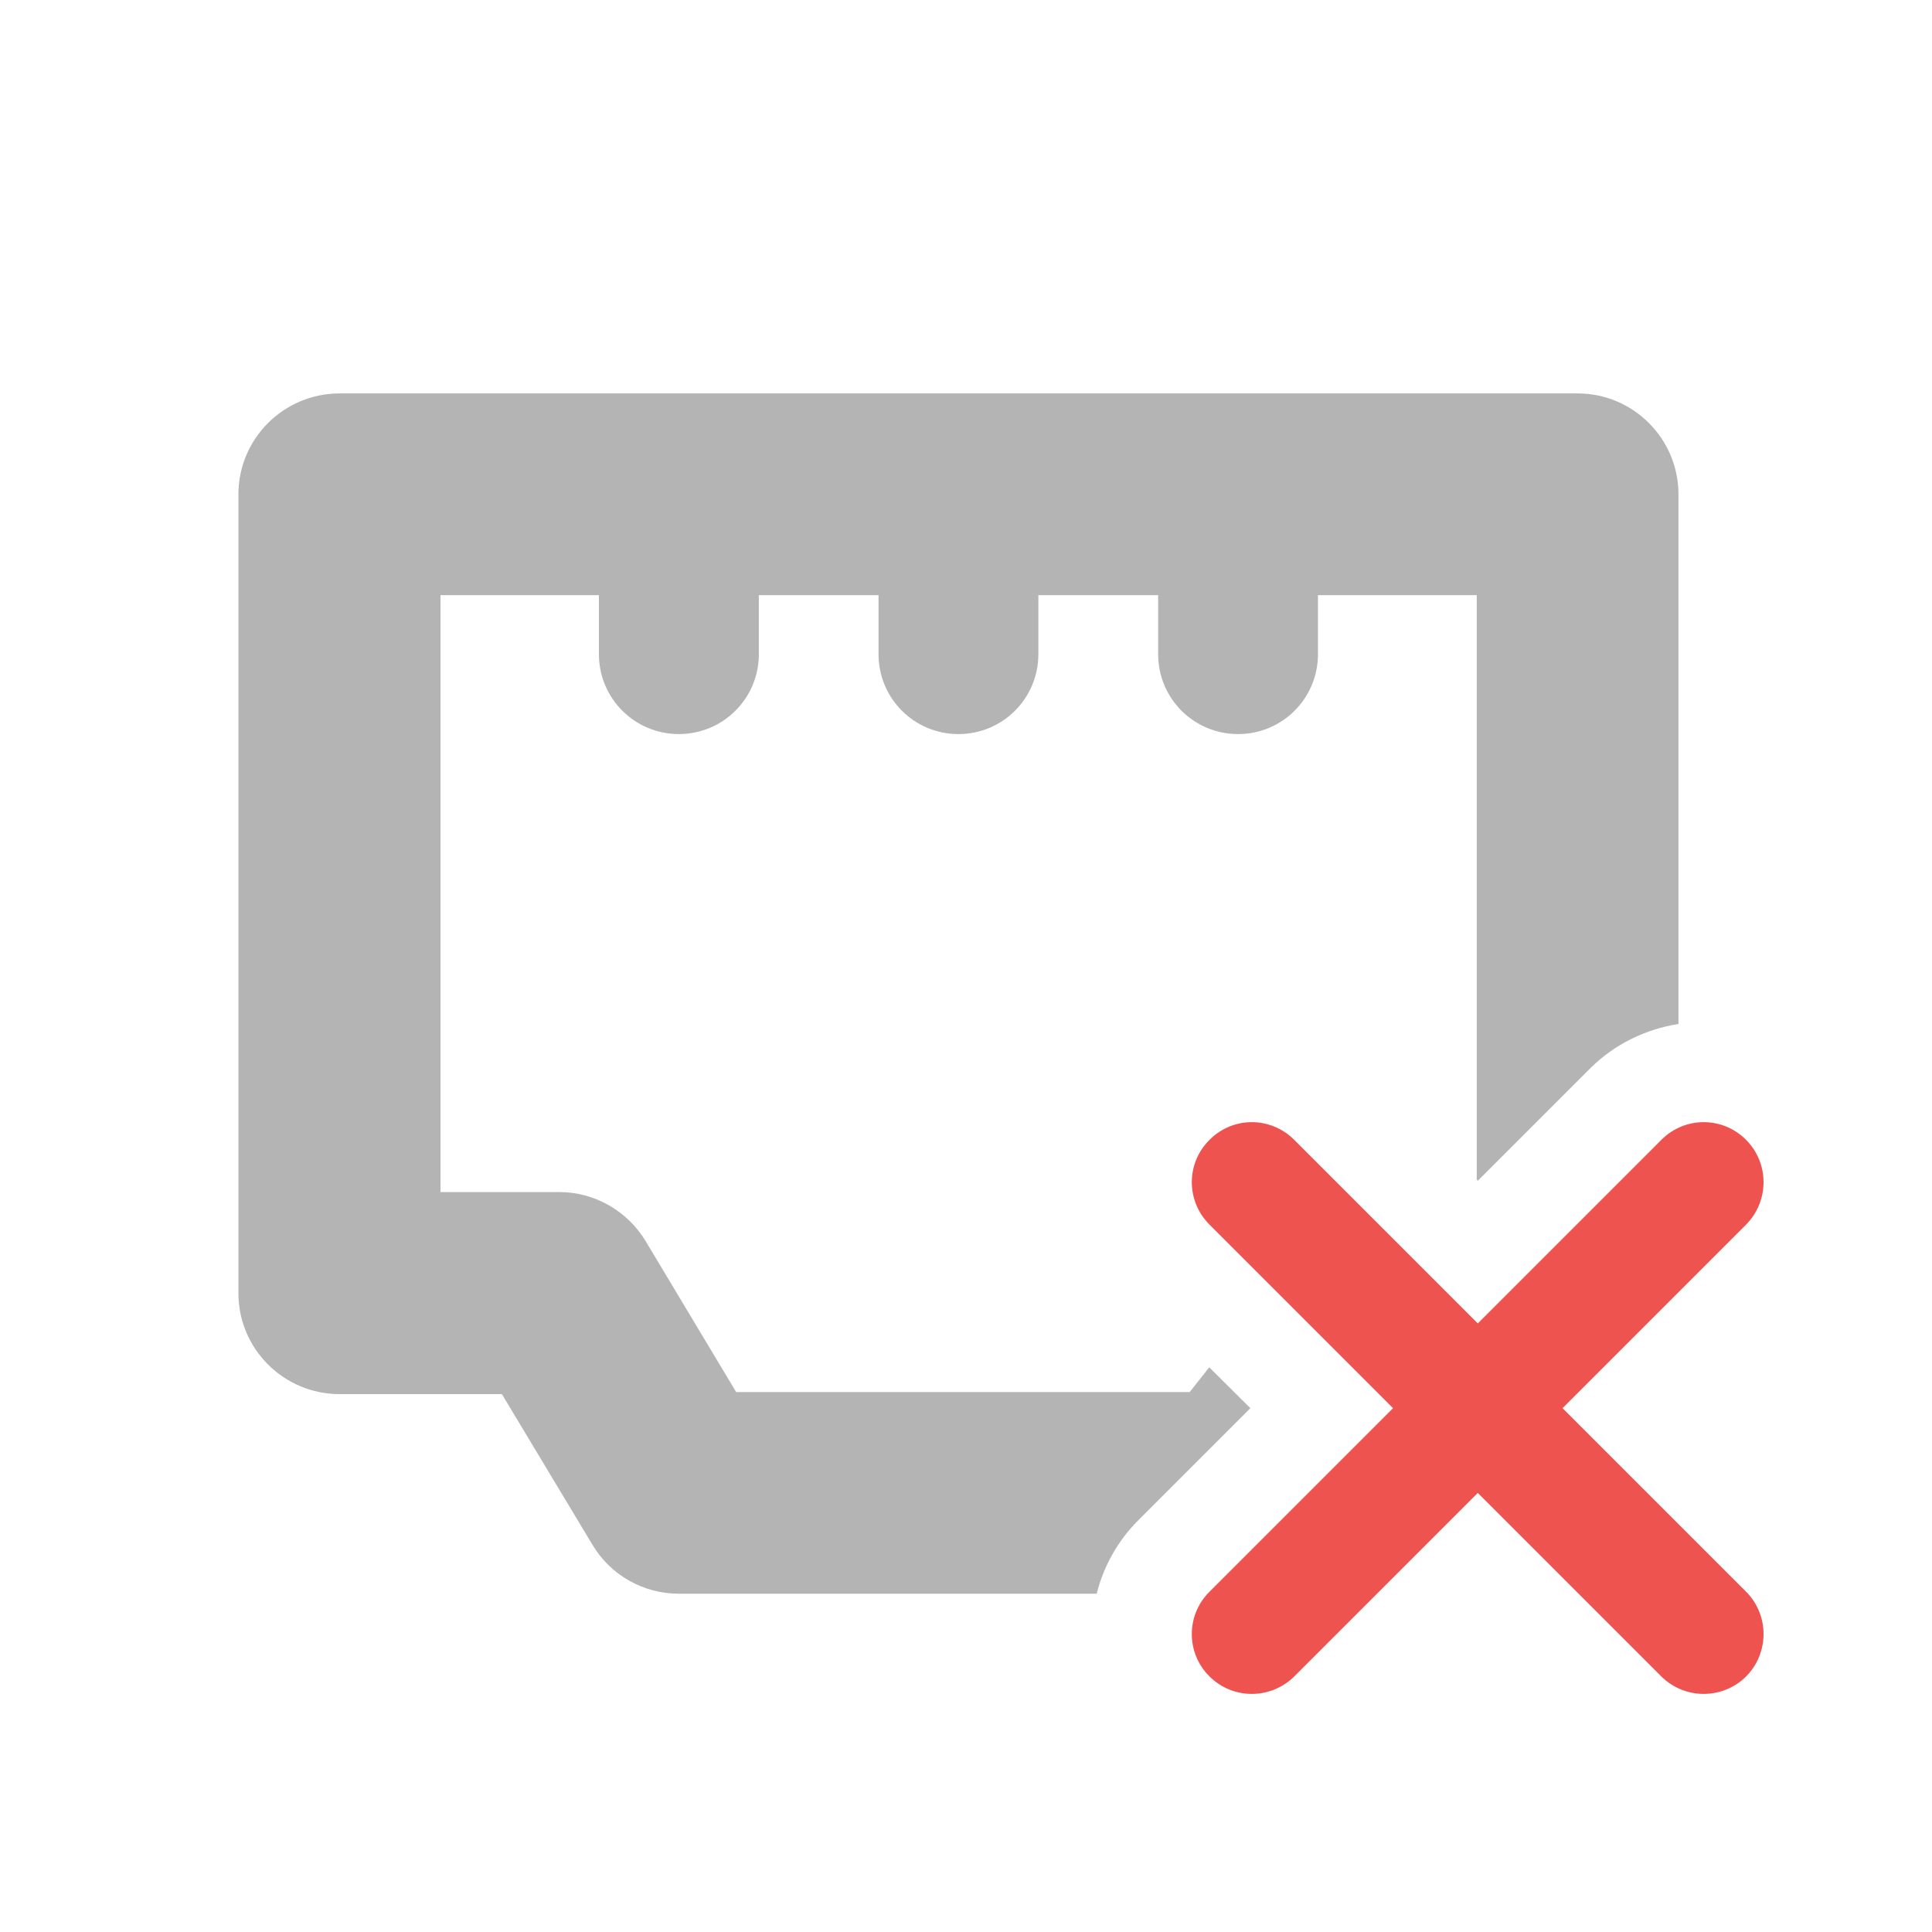 <?xml version="1.0" encoding="UTF-8"?>
<svg xmlns="http://www.w3.org/2000/svg" xmlns:xlink="http://www.w3.org/1999/xlink" width="22px" height="22px" viewBox="0 0 22 22" version="1.1">
<g id="surface1">
<path style=" stroke:none;fill-rule:nonzero;fill:rgb(25.882%,25.882%,25.882%);fill-opacity:0.392;" d="M 3.867 4.48 C 3.23 4.48 2.715 4.996 2.715 5.629 L 2.715 14.727 C 2.715 15.359 3.23 15.875 3.867 15.875 L 5.715 15.875 L 6.746 17.59 C 6.953 17.938 7.328 18.148 7.73 18.148 L 12.488 18.148 C 12.566 17.84 12.723 17.551 12.961 17.312 L 14.238 16.035 L 13.77 15.57 L 13.547 15.852 L 8.383 15.852 L 7.352 14.133 C 7.145 13.789 6.77 13.574 6.367 13.574 L 5.016 13.574 L 5.016 6.777 L 6.82 6.777 L 6.82 7.449 C 6.82 7.953 7.227 8.359 7.73 8.359 C 8.234 8.359 8.641 7.953 8.641 7.449 L 8.641 6.777 L 10.004 6.777 L 10.004 7.449 C 10.004 7.953 10.41 8.359 10.914 8.359 C 11.418 8.359 11.824 7.953 11.824 7.449 L 11.824 6.777 L 13.188 6.777 L 13.188 7.449 C 13.188 7.953 13.594 8.359 14.098 8.359 C 14.602 8.359 15.008 7.953 15.008 7.449 L 15.008 6.777 L 16.816 6.777 L 16.816 13.43 L 16.828 13.445 L 18.105 12.168 C 18.387 11.887 18.742 11.719 19.113 11.66 L 19.113 5.629 C 19.113 4.996 18.598 4.48 17.965 4.48 Z M 3.867 4.48 "/>
<path style=" stroke:none;fill-rule:nonzero;fill:rgb(93.725%,32.549%,31.373%);fill-opacity:1;" d="M 19.883 12.98 C 19.617 12.711 19.184 12.711 18.918 12.98 L 16.828 15.07 L 14.738 12.98 C 14.469 12.711 14.039 12.711 13.773 12.98 C 13.504 13.246 13.504 13.676 13.773 13.945 L 15.863 16.035 L 13.773 18.125 C 13.504 18.391 13.504 18.824 13.773 19.09 C 14.039 19.355 14.469 19.355 14.738 19.09 L 16.828 17 L 18.918 19.09 C 19.184 19.355 19.617 19.355 19.883 19.09 C 20.148 18.824 20.148 18.391 19.883 18.125 L 17.793 16.035 L 19.883 13.945 C 20.148 13.676 20.148 13.246 19.883 12.98 Z M 19.883 12.98 "/>
</g>
</svg>
